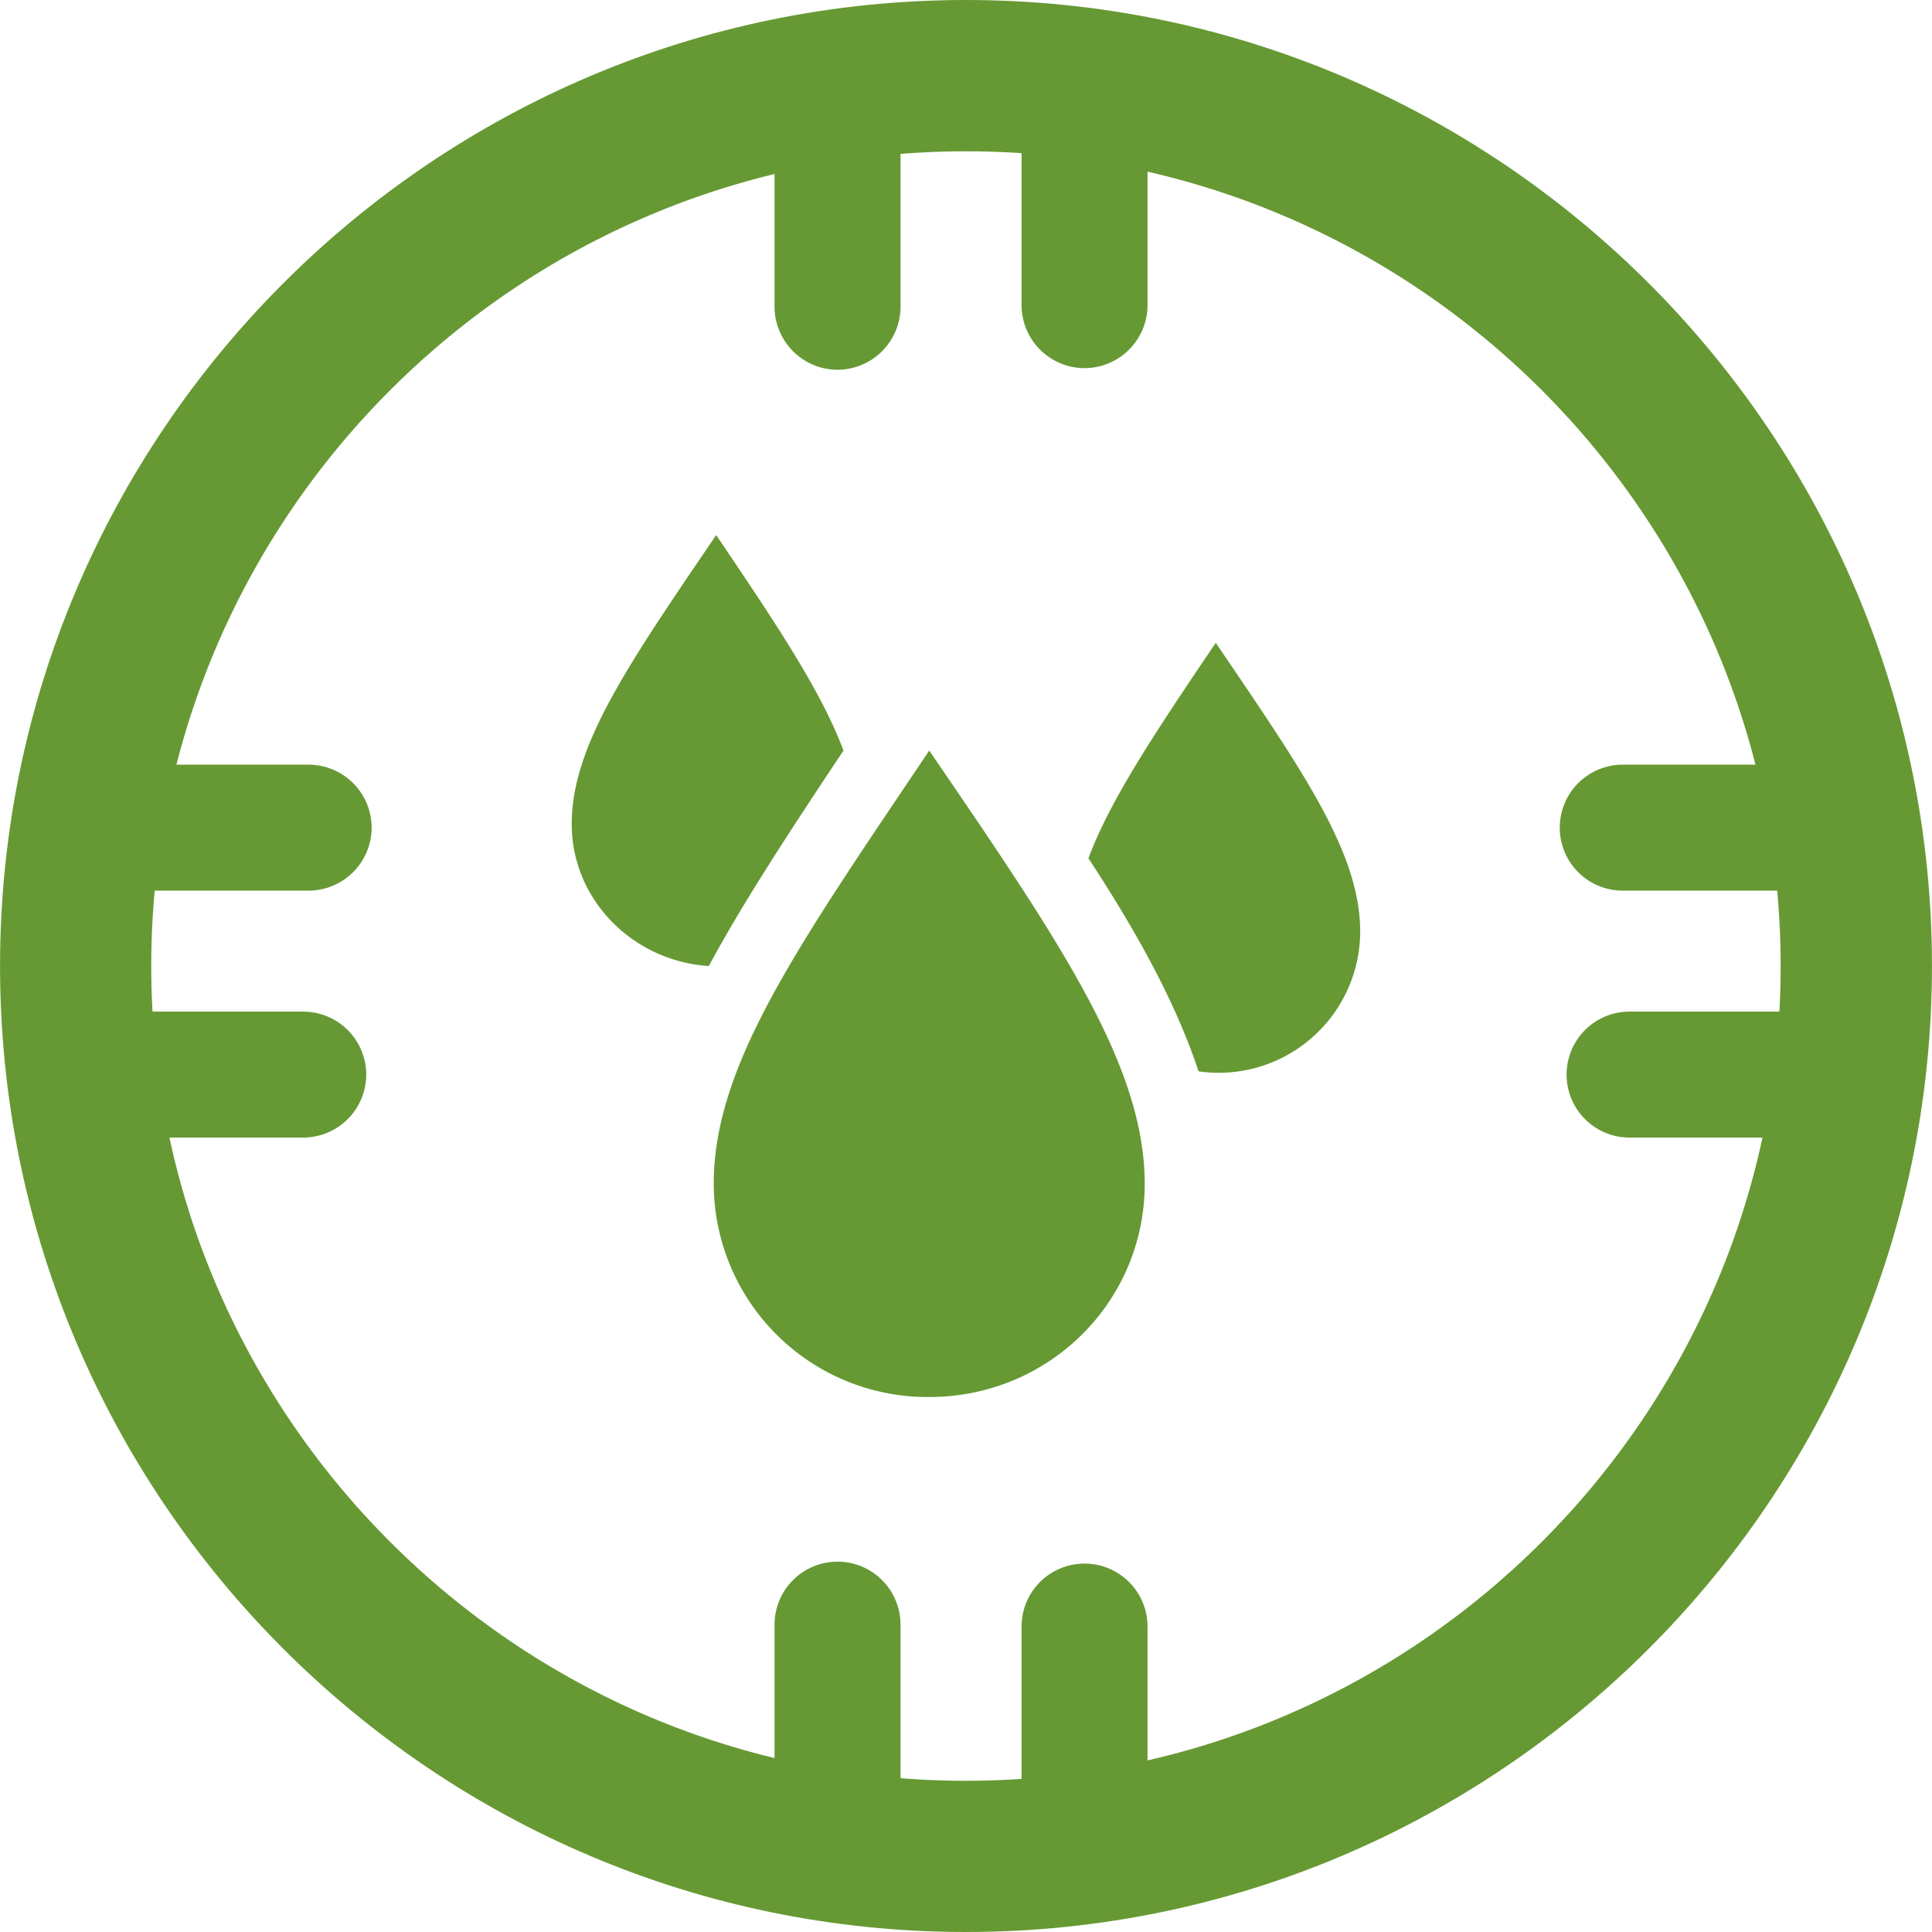 <?xml version="1.0" standalone="no"?><!DOCTYPE svg PUBLIC "-//W3C//DTD SVG 1.1//EN" "http://www.w3.org/Graphics/SVG/1.1/DTD/svg11.dtd"><svg t="1591277429576" class="icon" viewBox="0 0 1024 1024" version="1.1" xmlns="http://www.w3.org/2000/svg" p-id="4150" xmlns:xlink="http://www.w3.org/1999/xlink" width="40" height="40"><defs><style type="text/css"></style></defs><path d="M511.997 1024C229.68 1024 0.021 794.339 0.021 512.02S229.68 0 511.997 0s511.982 229.659 511.982 511.979-229.662 512.02-511.982 512.02z m0-943.812c-238.121-0.002-431.833 193.707-431.833 431.834s193.71 431.832 431.834 431.832 431.791-193.71 431.791-431.834S750.122 80.186 511.997 80.186z" p-id="4151" fill="#669933"></path><path d="M574.832 195.122a33.468 33.468 0 0 1-33.382-33.383V56.207a33.383 33.383 0 1 1 66.765 0v105.532a33.483 33.483 0 0 1-33.382 33.383z m-130.922 0.854a33.468 33.468 0 0 1-33.384-33.382V57.061a33.383 33.383 0 0 1 66.765 0v105.532a33.468 33.468 0 0 1-33.383 33.382zM574.832 1001.215a33.468 33.468 0 0 1-33.382-33.383V862.3a33.383 33.383 0 1 1 66.765 0v105.532a33.51 33.51 0 0 1-33.383 33.383z m-130.922-1.025a33.468 33.468 0 0 1-33.384-33.383v-105.532a33.383 33.383 0 1 1 66.765 0v105.532a33.457 33.457 0 0 1-33.381 33.383z m-246.927-561.516a33.483 33.483 0 0 1-33.383 33.383H58.066a33.383 33.383 0 0 1 0-66.765h105.532a33.468 33.468 0 0 1 33.382 33.383z m-2.864 130.88a33.484 33.484 0 0 1-33.382 33.383H55.202a33.383 33.383 0 0 1 0-66.765h105.533a33.455 33.455 0 0 1 33.382 33.381z m805.067-130.88a33.483 33.483 0 0 1-33.383 33.383h-105.531a33.383 33.383 0 1 1 0-66.765h105.532a33.468 33.468 0 0 1 33.382 33.382z m3.248 130.88a33.484 33.484 0 0 1-33.383 33.383h-105.532a33.383 33.383 0 0 1 0-66.765h105.532a33.455 33.455 0 0 1 33.383 33.381z" p-id="4152" fill="#669933"></path><path d="M379.581 283.6c-46.719 68.772-76.554 111.603-76.554 153.15 0 40.221 32.441 72.662 72.662 75.27 18.165-33.725 42.83-71.382 71.382-114.209-11.669-31.161-35.006-66.21-67.491-114.211z m264.793 57.107c-32.441 47.997-55.823 83.049-67.492 114.209 27.27 41.545 46.719 77.878 58.388 112.927a75.014 75.014 0 0 0 85.659-73.987c-0.002-41.548-29.837-84.376-76.556-153.149zM378.297 627.511a113.271 113.271 0 0 0 114.209 112.929c63.603 0 114.212-50.609 114.212-112.929s-44.11-127.197-114.211-229.7c-68.773 102.503-114.211 166.1-114.211 229.7z" p-id="4153" fill="#669933"></path></svg>
